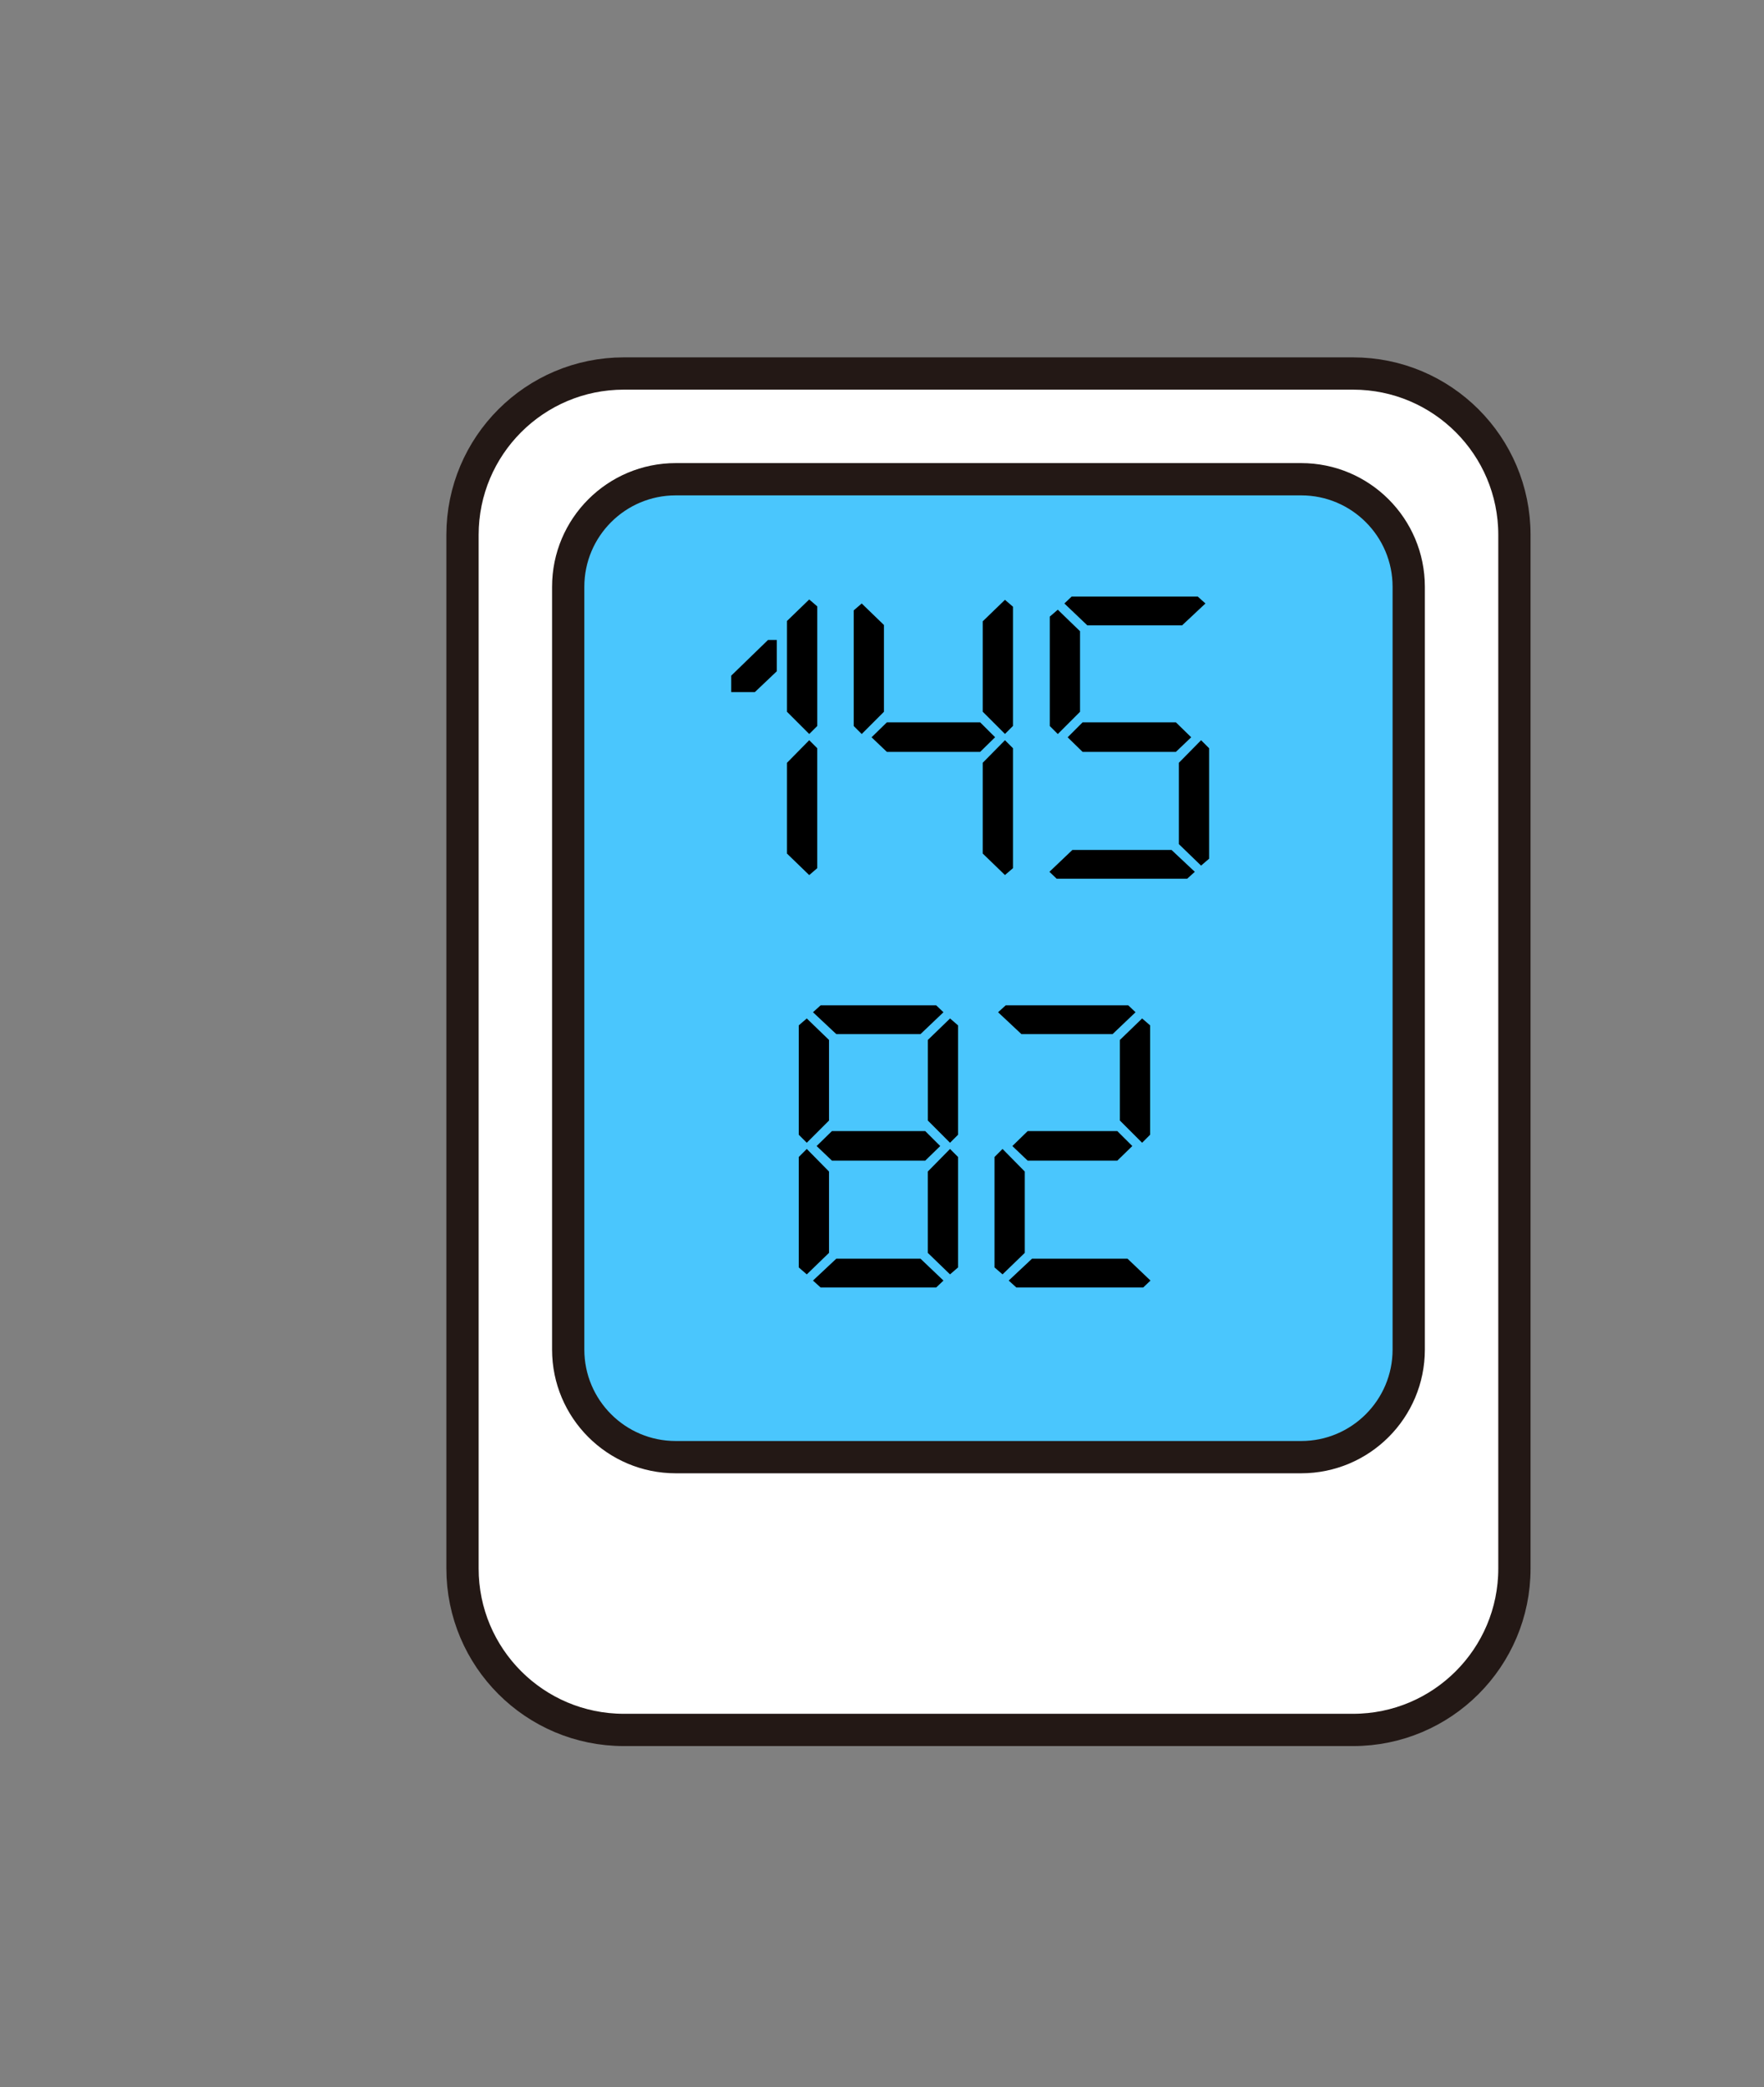 <svg width="164" height="194" viewBox="0 0 164 194" fill="none" xmlns="http://www.w3.org/2000/svg">
<rect x="0" y="0" width="164" height="194" fill="#808080" stroke="none"/>
<mask id="mask0_270:3555" style="mask-type:alpha" maskUnits="userSpaceOnUse" x="0" y="0" width="164" height="194">
<path d="M164 0H0V194H164V0Z" fill="white"/>
</mask>
<g mask="url(#mask0_270:3555)">
<path d="M125.796 34.716H58C49.716 34.716 43 41.431 43 49.716V145.791C43 154.075 49.716 160.791 58 160.791H125.796C134.08 160.791 140.796 154.075 140.796 145.791V49.716C140.796 41.431 134.08 34.716 125.796 34.716Z" fill="white" stroke="#231815" stroke-width="3" stroke-miterlimit="10"/>
<path d="M120.969 44.543H62.826C57.303 44.543 52.826 49.02 52.826 54.543V125.437C52.826 130.96 57.303 135.437 62.826 135.437H120.969C126.492 135.437 130.969 130.96 130.969 125.437V54.543C130.969 49.02 126.492 44.543 120.969 44.543Z" fill="#4AC6FD" stroke="#231815" stroke-width="3" stroke-miterlimit="10"/>
<path d="M72.218 59.48V62.394L70.182 64.326H67.982V62.801L71.405 59.48H72.218ZM75.982 56.363V67.478L75.236 68.223L73.167 66.156V57.718L75.234 55.718L75.982 56.363ZM75.234 81.337L73.167 79.337V70.9L75.234 68.8L75.98 69.546V80.693L75.234 81.337ZM80.114 56.092L82.181 58.092V66.157L80.114 68.224L79.368 67.479V56.736L80.114 56.092ZM94.177 56.392V67.473L93.431 68.218L91.364 66.151V57.751L93.431 55.751L94.177 56.392ZM93.431 81.332L91.364 79.332V70.9L93.431 68.8L94.177 69.546V80.693L93.431 81.332ZM92.516 68.523L91.126 69.884H82.452L81.029 68.529L82.452 67.14H91.127L92.516 68.523ZM98.344 56.67L100.411 58.67V66.159L98.344 68.226L97.598 67.481V57.312L98.344 56.67ZM97.565 81.032L99.7 78.999H108.917L111.082 81.032L110.37 81.676H98.243L97.565 81.032ZM111.665 80.456L109.598 78.456V70.9L111.665 68.8L112.411 69.546V79.812L111.665 80.456ZM99.632 55.448H111.357L112.069 56.092L109.9 58.125H101.09L98.955 56.092L99.632 55.448ZM100.649 67.139H109.324L110.747 68.528L109.324 69.884H100.649L99.26 68.529L100.649 67.139Z" fill="black"/>
<path d="M75.007 94.662L77.074 96.662V104.151L75.007 106.215L74.261 105.47V95.304L75.007 94.662ZM89.07 95.306V105.472L88.324 106.217L86.261 104.148V96.662L88.328 94.662L89.07 95.306ZM87.036 119.668H76.294L75.582 119.024L77.751 116.991H85.579L87.714 119.024L87.036 119.668ZM74.261 117.804V107.537L75.007 106.791L77.074 108.891V116.449L75.007 118.449L74.261 117.804ZM88.324 118.448L86.257 116.448V108.892L88.324 106.792L89.07 107.538V117.804L88.324 118.448ZM87.714 94.084L85.579 96.117H77.751L75.583 94.084L76.295 93.44H87.036L87.714 94.084ZM87.414 106.52L86.02 107.876H77.345L75.921 106.52L77.344 105.131H86.019L87.414 106.52ZM106.928 95.304V105.47L106.183 106.215L104.116 104.148V96.662L106.183 94.662L106.928 95.304ZM106.284 119.668H94.491L93.779 119.024L95.948 116.991H104.826L106.961 119.024L106.284 119.668ZM92.461 117.804V107.537L93.207 106.791L95.274 108.891V116.449L93.207 118.449L92.461 117.804ZM105.572 94.084L103.437 96.117H94.961L92.792 94.084L93.504 93.44H104.894L105.572 94.084ZM105.272 106.52L103.878 107.876H95.542L94.119 106.521L95.542 105.132H103.878L105.272 106.52Z" fill="black"/>
</g>
</svg>
